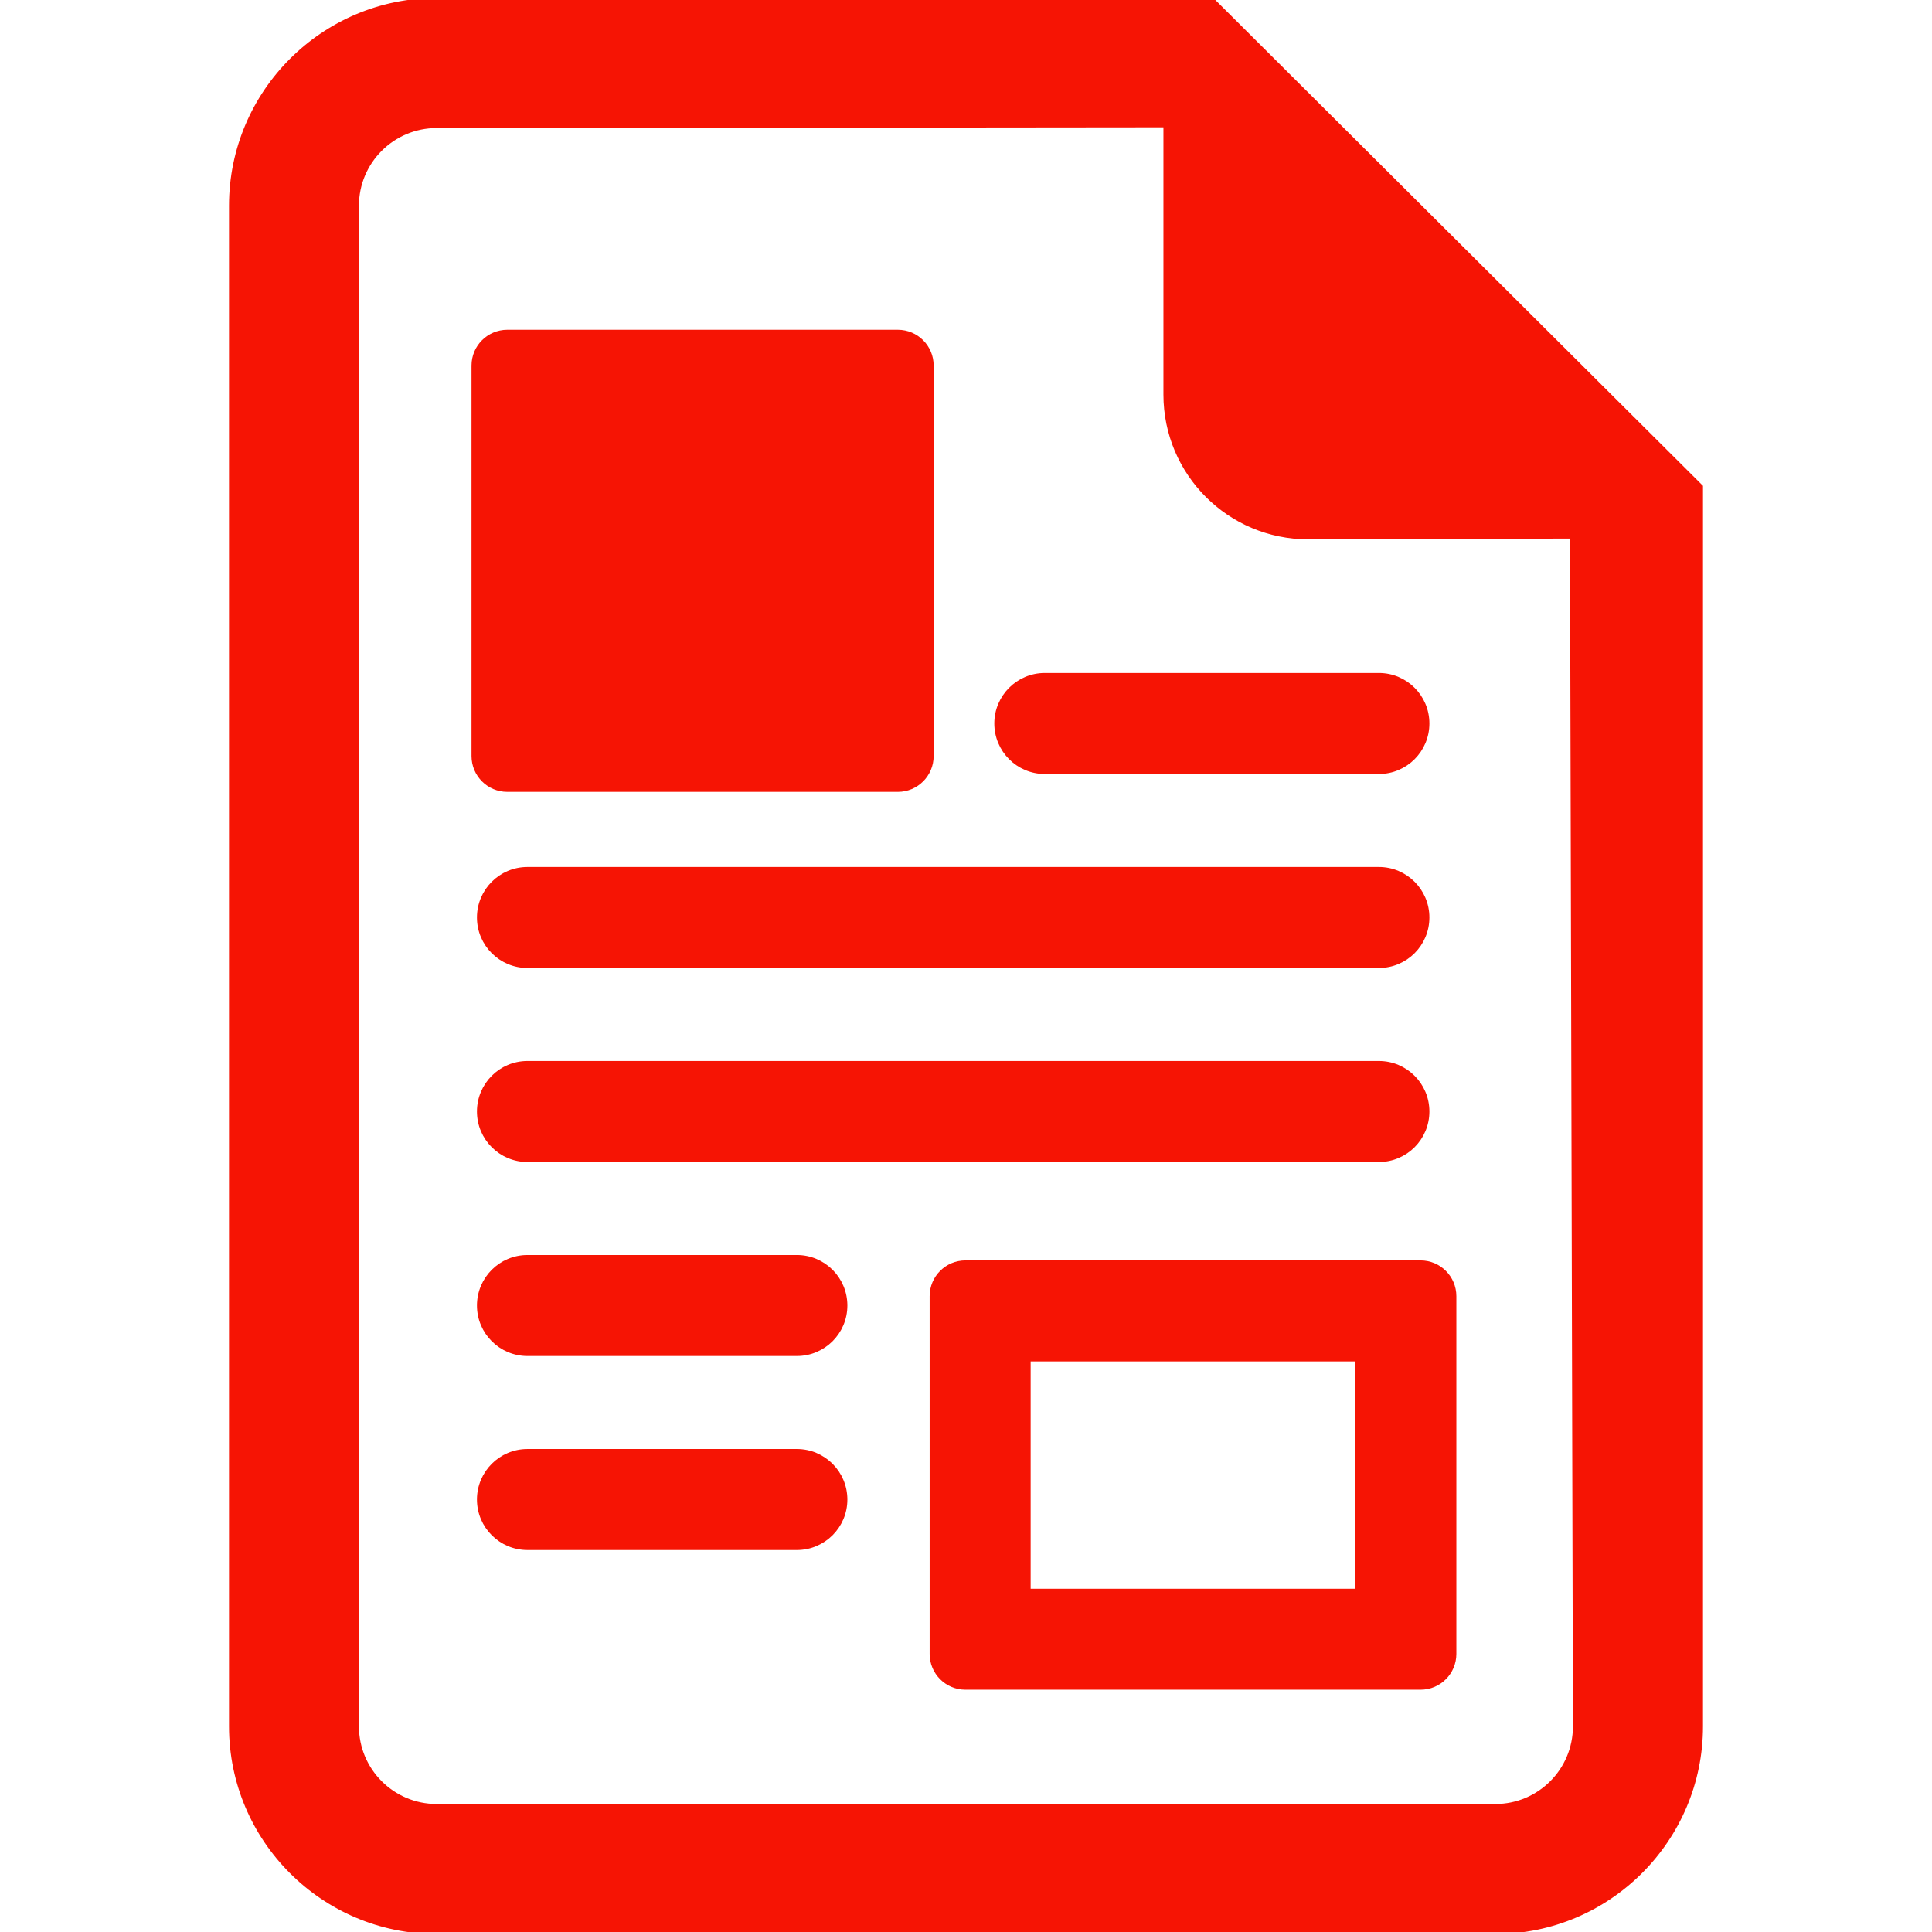 <!DOCTYPE svg PUBLIC "-//W3C//DTD SVG 1.1//EN" "http://www.w3.org/Graphics/SVG/1.1/DTD/svg11.dtd">
<!-- Uploaded to: SVG Repo, www.svgrepo.com, Transformed by: SVG Repo Mixer Tools -->
<svg fill="#f61404" height="800px" width="800px" version="1.1" id="Capa_1" xmlns="http://www.w3.org/2000/svg" xmlns:xlink="http://www.w3.org/1999/xlink" viewBox="0 0 482.14 482.14" xml:space="preserve" stroke="#f61404">
<g id="SVGRepo_bgCarrier" stroke-width="0"/>
<g id="SVGRepo_tracerCarrier" stroke-linecap="round" stroke-linejoin="round"/>
<g id="SVGRepo_iconCarrier"> <g> <path d="M302.597,0H108.966C80.66,0,57.651,23.026,57.651,51.315v379.509c0,28.289,23.009,51.316,51.315,51.316h264.206 c28.273,0,51.316-23.026,51.316-51.316V121.449L302.597,0z M373.172,450.698H108.966c-10.97,0-19.89-8.905-19.89-19.874V51.315 c0-10.953,8.92-19.858,19.89-19.858l181.874-0.188v67.217c0,19.653,15.949,35.604,35.587,35.604l65.878-0.189l0.727,296.925 C393.032,441.793,384.142,450.698,373.172,450.698z"/> <path d="M232.497,91.228c0-4.654-3.774-8.429-8.429-8.429h-97.47c-4.655,0-8.429,3.775-8.429,8.429v97.459 c0,4.654,3.774,8.429,8.429,8.429h97.47c4.655,0,8.429-3.774,8.429-8.429V91.228z"/> <path d="M232.497,412.747c0,4.656,3.774,8.43,8.429,8.43h113.587c4.655,0,8.429-3.773,8.429-8.43V323.47 c0-4.655-3.774-8.429-8.429-8.429H240.926c-4.655,0-8.429,3.774-8.429,8.429V412.747z M256.703,339.249h82.033v57.723h-82.033 V339.249z"/> <path d="M344.111,216.862H131.629c-6.683,0-12.103,5.421-12.103,12.104c0,6.683,5.421,12.104,12.103,12.104h212.482 c6.683,0,12.103-5.421,12.103-12.104C356.214,222.283,350.793,216.862,344.111,216.862z"/> <path d="M260.739,192.654h83.372c6.683,0,12.103-5.421,12.103-12.104c0-6.683-5.421-12.104-12.103-12.104h-83.372 c-6.684,0-12.105,5.421-12.105,12.104C248.634,187.233,254.055,192.654,260.739,192.654z"/> <path d="M344.111,265.277H131.629c-6.683,0-12.103,5.421-12.103,12.104c0,6.683,5.421,12.104,12.103,12.104h212.482 c6.683,0,12.103-5.421,12.103-12.104C356.214,270.698,350.793,265.277,344.111,265.277z"/> <path d="M198.863,313.693h-67.233c-6.683,0-12.103,5.421-12.103,12.104c0,6.684,5.421,12.104,12.103,12.104h67.233 c6.683,0,12.105-5.421,12.105-12.104C210.967,319.114,205.546,313.693,198.863,313.693z"/> <path d="M198.863,362.109h-67.233c-6.683,0-12.103,5.421-12.103,12.103c0,6.683,5.421,12.104,12.103,12.104h67.233 c6.683,0,12.105-5.421,12.105-12.104C210.967,367.53,205.546,362.109,198.863,362.109z"/> </g> </g>
</svg>